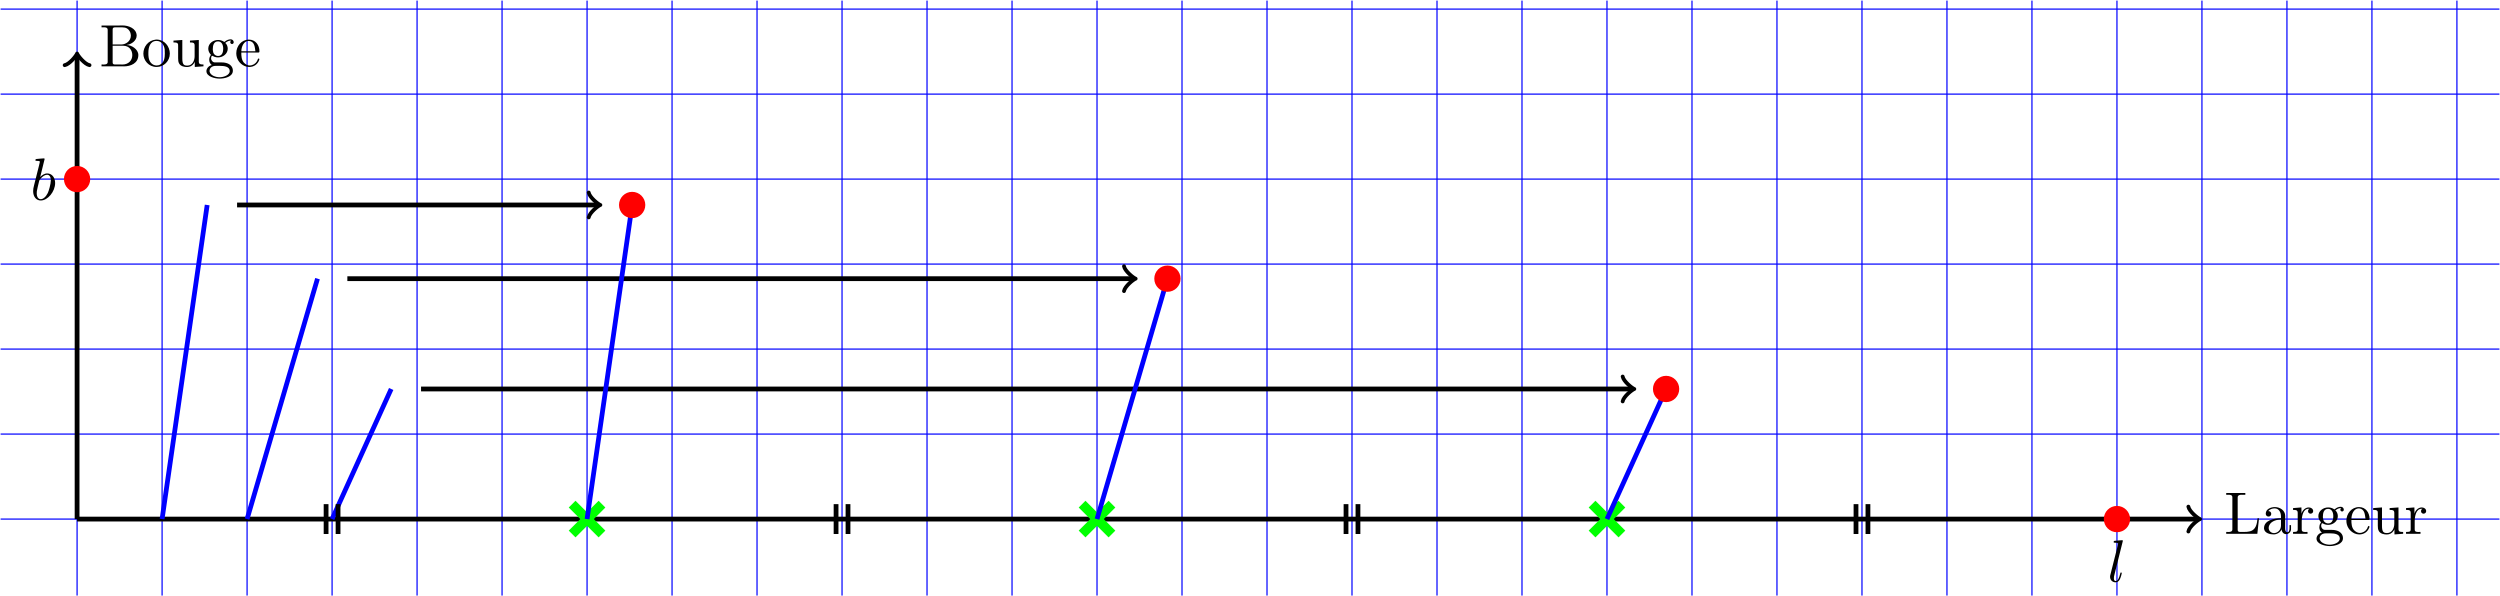 <?xml version='1.0' encoding='UTF-8'?>
<!-- This file was generated by dvisvgm 2.11.1 -->
<svg version='1.1' xmlns='http://www.w3.org/2000/svg' xmlns:xlink='http://www.w3.org/1999/xlink' width='416.894pt' height='99.414pt' viewBox='13.396 199.443 416.894 99.414'>
<defs>
<path id='g1-98' d='M2.381-6.804C2.381-6.814 2.381-6.914 2.252-6.914C2.022-6.914 1.295-6.834 1.036-6.814C.956-6.804 .847-6.795 .847-6.615C.847-6.496 .936-6.496 1.086-6.496C1.564-6.496 1.584-6.426 1.584-6.326C1.584-6.257 1.494-5.918 1.445-5.709L.628-2.461C.508-1.963 .468-1.803 .468-1.455C.468-.508 .996 .11 1.733 .11C2.909 .11 4.134-1.375 4.134-2.809C4.134-3.716 3.606-4.403 2.809-4.403C2.351-4.403 1.943-4.115 1.644-3.806L2.381-6.804ZM1.445-3.039C1.504-3.258 1.504-3.278 1.594-3.387C2.082-4.035 2.531-4.184 2.79-4.184C3.148-4.184 3.417-3.885 3.417-3.248C3.417-2.66 3.088-1.514 2.909-1.136C2.58-.468 2.122-.11 1.733-.11C1.395-.11 1.066-.379 1.066-1.116C1.066-1.305 1.066-1.494 1.225-2.122L1.445-3.039Z'/>
<path id='g1-108' d='M2.57-6.804C2.57-6.814 2.57-6.914 2.441-6.914C2.212-6.914 1.484-6.834 1.225-6.814C1.146-6.804 1.036-6.795 1.036-6.605C1.036-6.496 1.136-6.496 1.285-6.496C1.763-6.496 1.773-6.406 1.773-6.326L1.743-6.127L.488-1.146C.458-1.036 .438-.966 .438-.807C.438-.239 .877 .11 1.345 .11C1.674 .11 1.923-.09 2.092-.448C2.271-.827 2.391-1.405 2.391-1.425C2.391-1.524 2.301-1.524 2.271-1.524C2.172-1.524 2.162-1.484 2.132-1.345C1.963-.697 1.773-.11 1.375-.11C1.076-.11 1.076-.428 1.076-.568C1.076-.807 1.086-.857 1.136-1.046L2.57-6.804Z'/>
<path id='g0-66' d='M.359-6.814V-6.506C.488-6.506 .618-6.516 .737-6.516C1.096-6.516 1.385-6.466 1.385-6.067V-.747C1.385-.369 1.056-.309 .717-.309C.588-.309 .468-.319 .359-.319V-.01H3.497C3.706-.01 3.905 0 4.115 0C5.181 0 6.496-.498 6.496-1.893C6.496-2.849 5.37-3.557 4.563-3.557V-3.577C5.31-3.656 6.217-4.284 6.217-5.131V-5.2C6.137-6.346 4.852-6.824 3.856-6.824C3.656-6.824 3.457-6.814 3.268-6.814H.359ZM2.212-3.437H3.995C4.961-3.437 5.489-2.7 5.489-1.873C5.489-.986 4.852-.309 3.836-.309C3.676-.309 3.517-.319 3.357-.319H2.59C2.381-.319 2.212-.379 2.212-.638V-3.437ZM2.212-3.656V-6.137C2.212-6.436 2.351-6.486 2.57-6.506H3.836C4.413-6.506 4.852-6.296 5.131-5.709C5.2-5.529 5.25-5.32 5.25-5.121C5.24-4.244 4.463-3.646 3.616-3.646C3.507-3.646 3.397-3.656 3.288-3.656H2.212Z'/>
<path id='g0-76' d='M.329-6.814V-6.506C.458-6.506 .588-6.516 .707-6.516C1.066-6.516 1.355-6.466 1.355-6.067V-.747C1.355-.369 1.026-.309 .687-.309C.558-.309 .438-.319 .329-.319V-.01H5.519L5.798-2.58H5.549C5.469-1.773 5.34-.618 4.194-.399C3.905-.319 3.616-.319 3.328-.319H2.59C2.391-.339 2.242-.389 2.242-.658V-6.067C2.242-6.466 2.6-6.516 2.929-6.516C3.039-6.516 3.138-6.506 3.228-6.506H3.517V-6.814H.329Z'/>
<path id='g0-97' d='M1.116-3.796C1.365-4.105 1.803-4.244 2.172-4.244C2.909-4.244 3.238-3.577 3.238-2.869V-2.61C2.092-2.61 .408-2.252 .408-.946V-.867C.488-.1 1.455 .1 2.022 .1C2.531 .1 3.178-.239 3.308-.747H3.318C3.377-.319 3.646 .05 4.095 .05C4.503 .05 4.862-.279 4.912-.727V-1.455H4.663V-.946C4.663-.677 4.613-.269 4.304-.269C3.985-.269 3.935-.658 3.935-.927V-2.59C3.935-2.72 3.945-2.839 3.945-2.969C3.945-3.935 3.039-4.463 2.212-4.463C1.584-4.463 .697-4.154 .697-3.357C.697-3.068 .907-2.879 1.166-2.879C1.445-2.879 1.614-3.098 1.614-3.337C1.614-3.626 1.385-3.796 1.116-3.796ZM3.238-2.401V-1.395C3.238-.707 2.76-.159 2.112-.12H2.072C1.604-.12 1.186-.488 1.186-.966V-1.016C1.255-2.022 2.381-2.371 3.238-2.401Z'/>
<path id='g0-101' d='M1.116-2.311H3.985C4.095-2.311 4.144-2.381 4.144-2.491C4.144-3.547 3.497-4.463 2.381-4.463C1.156-4.463 .279-3.377 .279-2.192C.279-1.275 .787-.458 1.664-.06C1.893 .04 2.162 .1 2.411 .1H2.441C3.208 .1 3.846-.329 4.115-1.096C4.125-1.126 4.125-1.166 4.125-1.196C4.125-1.265 4.085-1.315 4.015-1.315C3.866-1.315 3.806-.986 3.746-.877C3.497-.438 3.019-.149 2.501-.149C2.132-.149 1.813-.359 1.544-.628C1.146-1.086 1.116-1.733 1.116-2.311ZM1.126-2.521C1.126-3.288 1.534-4.244 2.351-4.244H2.401C3.377-4.154 3.367-3.118 3.467-2.521H1.126Z'/>
<path id='g0-103' d='M1.186-.229V-.219C.717-.13 .279 .319 .279 .787C.279 1.724 1.714 2.042 2.481 2.042C3.318 2.042 4.692 1.743 4.692 .717C4.692 .07 4.234-.379 3.636-.548C3.278-.658 2.909-.667 2.531-.667H1.624C1.305-.697 1.056-1.016 1.056-1.335V-1.385C1.066-1.514 1.136-1.773 1.235-1.773C1.365-1.743 1.504-1.634 1.654-1.584C1.833-1.524 2.032-1.494 2.222-1.494C3.039-1.494 3.836-2.102 3.836-2.949C3.836-3.288 3.696-3.686 3.427-3.905V-3.915C3.696-4.115 3.955-4.294 4.314-4.294C4.344-4.294 4.374-4.294 4.403-4.284C4.314-4.224 4.254-4.154 4.254-4.025C4.254-3.866 4.384-3.726 4.543-3.726C4.712-3.726 4.832-3.866 4.832-4.025C4.832-4.294 4.613-4.513 4.334-4.513C3.985-4.513 3.646-4.374 3.387-4.154C3.357-4.125 3.318-4.085 3.278-4.075H3.268C3.208-4.075 3.128-4.154 3.078-4.184C2.819-4.324 2.521-4.403 2.222-4.403C1.435-4.403 .588-3.856 .588-2.949C.588-2.62 .717-2.321 .917-2.062C.956-2.022 1.026-1.973 1.026-1.923S.966-1.823 .946-1.783C.817-1.584 .747-1.335 .747-1.096C.747-.787 .887-.379 1.186-.229ZM.807 .837V.757C.807 .229 1.265-.08 1.803-.08H2.58C3.208-.08 4.164 .01 4.164 .777C4.164 1.504 3.098 1.813 2.481 1.813C1.823 1.813 .907 1.514 .807 .837ZM1.345-2.75V-2.879C1.345-3.427 1.474-4.164 2.212-4.164C2.829-4.164 3.078-3.587 3.078-2.949C3.078-2.54 2.999-1.733 2.222-1.733C1.963-1.733 1.714-1.853 1.544-2.072C1.395-2.271 1.375-2.511 1.345-2.75Z'/>
<path id='g0-111' d='M2.341-4.463C1.086-4.334 .279-3.278 .279-2.122C.279-.996 1.166 .1 2.491 .1C3.686 .1 4.692-.877 4.692-2.132C4.692-3.318 3.796-4.473 2.471-4.473C2.431-4.473 2.381-4.463 2.341-4.463ZM1.116-1.893V-2.331C1.116-3.088 1.355-4.244 2.481-4.244C3.288-4.244 3.746-3.567 3.836-2.809C3.856-2.59 3.856-2.381 3.856-2.162C3.856-1.514 3.786-.707 3.148-.339C2.949-.209 2.73-.149 2.501-.149C1.773-.149 1.265-.717 1.156-1.494C1.136-1.624 1.136-1.763 1.116-1.893Z'/>
<path id='g0-114' d='M.269-4.294V-3.985H.418C.747-3.985 1.046-3.955 1.046-3.487V-.737C1.046-.329 .767-.319 .329-.319H.269V-.01H2.68V-.319C2.56-.319 2.421-.309 2.301-.309C1.983-.309 1.714-.359 1.714-.727V-2.052C1.714-2.899 1.913-4.184 2.889-4.184C2.929-4.184 2.959-4.184 2.999-4.174V-4.164C2.849-4.105 2.77-3.945 2.77-3.786C2.77-3.557 2.919-3.397 3.148-3.357C3.437-3.357 3.626-3.537 3.626-3.786C3.626-4.184 3.248-4.403 2.889-4.403C2.301-4.403 1.773-3.875 1.674-3.337L1.664-4.403L.269-4.294Z'/>
<path id='g0-117' d='M.319-4.294V-3.985H.458C.737-3.985 1.026-3.965 1.086-3.666C1.096-3.557 1.096-3.457 1.096-3.347V-1.365C1.096-1.036 1.106-.727 1.285-.438C1.554-.01 2.122 .11 2.59 .11C3.039 .11 3.447-.09 3.696-.458C3.766-.558 3.836-.658 3.866-.777L3.875 .1L5.32-.01V-.319H5.171C4.842-.319 4.543-.349 4.543-.797V-4.403L3.068-4.294V-3.985H3.218C3.547-3.985 3.846-3.955 3.846-3.487V-1.684C3.846-.946 3.467-.13 2.64-.13C2.082-.13 1.793-.269 1.793-1.325V-4.403L.319-4.294Z'/>
</defs>
<g id='page1'>
<path d='M13.496 286.004H430.191M13.496 271.828H430.191M13.496 257.656H430.191M13.496 243.481H430.191M13.496 229.309H430.191M13.496 215.137H430.191M13.496 200.961H430.191M26.25 298.758V199.543M40.426 298.758V199.543M54.598 298.758V199.543M68.773 298.758V199.543M82.945 298.758V199.543M97.117 298.758V199.543M111.293 298.758V199.543M125.465 298.758V199.543M139.636 298.758V199.543M153.812 298.758V199.543M167.984 298.758V199.543M182.16 298.758V199.543M196.332 298.758V199.543M210.504 298.758V199.543M224.679 298.758V199.543M238.851 298.758V199.543M253.027 298.758V199.543M267.199 298.758V199.543M281.371 298.758V199.543M295.547 298.758V199.543M309.718 298.758V199.543M323.894 298.758V199.543M338.066 298.758V199.543M352.238 298.758V199.543M366.414 298.758V199.543M380.586 298.758V199.543M394.761 298.758V199.543M408.933 298.758V199.543M423.105 298.758V199.543' stroke='#00f' fill='none' stroke-width='.199'/>
<path d='M26.25 286.004H379.879' stroke='#000' fill='none' stroke-width='.797' stroke-miterlimit='10'/>
<path d='M378.324 283.93C378.453 284.707 379.879 285.871 380.269 286.004C379.879 286.133 378.453 287.297 378.324 288.074' stroke='#000' fill='none' stroke-width='.638' stroke-miterlimit='10' stroke-linecap='round' stroke-linejoin='round'/>
<g transform='matrix(1 0 0 1 358.054 2.462)'>
<use x='26.251' y='286.002' xlink:href='#g0-76'/>
<use x='32.476' y='286.002' xlink:href='#g0-97'/>
<use x='37.457' y='286.002' xlink:href='#g0-114'/>
<use x='41.358' y='286.002' xlink:href='#g0-103'/>
<use x='46.338' y='286.002' xlink:href='#g0-101'/>
<use x='50.764' y='286.002' xlink:href='#g0-117'/>
<use x='56.298' y='286.002' xlink:href='#g0-114'/>
</g>
<path d='M26.25 286.004V208.754' stroke='#000' fill='none' stroke-width='.797' stroke-miterlimit='10'/>
<path d='M24.18 210.309C24.957 210.18 26.121 208.754 26.25 208.368C26.379 208.754 27.547 210.18 28.324 210.309' stroke='#000' fill='none' stroke-width='.638' stroke-miterlimit='10' stroke-linecap='round' stroke-linejoin='round'/>
<g transform='matrix(1 0 0 1 3.718 -75.491)'>
<use x='26.251' y='286.002' xlink:href='#g0-66'/>
<use x='33.306' y='286.002' xlink:href='#g0-111'/>
<use x='38.287' y='286.002' xlink:href='#g0-117'/>
<use x='43.82' y='286.002' xlink:href='#g0-103'/>
<use x='48.8' y='286.002' xlink:href='#g0-101'/>
</g>
<path d='M28.242 229.309C28.242 228.207 27.352 227.316 26.25 227.316C25.152 227.316 24.258 228.207 24.258 229.309C24.258 230.41 25.152 231.301 26.25 231.301C27.352 231.301 28.242 230.41 28.242 229.309Z' fill='#f00'/>
<path d='M28.242 229.309C28.242 228.207 27.352 227.316 26.25 227.316C25.152 227.316 24.258 228.207 24.258 229.309C24.258 230.41 25.152 231.301 26.25 231.301C27.352 231.301 28.242 230.41 28.242 229.309Z' stroke='#f00' fill='none' stroke-width='.399' stroke-miterlimit='10'/>
<g transform='matrix(1 0 0 1 -7.795 -53.234)'>
<use x='26.251' y='286.002' xlink:href='#g1-98'/>
</g>
<path d='M368.406 286.004C368.406 284.902 367.511 284.008 366.414 284.008C365.312 284.008 364.422 284.902 364.422 286.004C364.422 287.102 365.312 287.996 366.414 287.996C367.511 287.996 368.406 287.102 368.406 286.004Z' fill='#f00'/>
<path d='M368.406 286.004C368.406 284.902 367.511 284.008 366.414 284.008C365.312 284.008 364.422 284.902 364.422 286.004C364.422 287.102 365.312 287.996 366.414 287.996C367.511 287.996 368.406 287.102 368.406 286.004Z' stroke='#f00' fill='none' stroke-width='.399' stroke-miterlimit='10'/>
<g transform='matrix(1 0 0 1 338.578 10.438)'>
<use x='26.251' y='286.002' xlink:href='#g1-108'/>
</g>
<path d='M40.426 286.004L47.945 233.625' stroke='#00f' fill='none' stroke-width='.797' stroke-miterlimit='10'/>
<path d='M54.598 286.004L66.34 245.914' stroke='#00f' fill='none' stroke-width='.797' stroke-miterlimit='10'/>
<path d='M68.773 286.004L78.629 264.309' stroke='#00f' fill='none' stroke-width='.797' stroke-miterlimit='10'/>
<path d='M108.801 283.512L113.781 288.492' stroke='#0f0' fill='none' stroke-width='1.594' stroke-miterlimit='10'/>
<path d='M113.781 283.512L108.801 288.492' stroke='#0f0' fill='none' stroke-width='1.594' stroke-miterlimit='10'/>
<path d='M193.84 283.512L198.824 288.492' stroke='#0f0' fill='none' stroke-width='1.594' stroke-miterlimit='10'/>
<path d='M198.824 283.512L193.84 288.492' stroke='#0f0' fill='none' stroke-width='1.594' stroke-miterlimit='10'/>
<path d='M278.883 283.512L283.863 288.492' stroke='#0f0' fill='none' stroke-width='1.594' stroke-miterlimit='10'/>
<path d='M283.863 283.512L278.883 288.492' stroke='#0f0' fill='none' stroke-width='1.594' stroke-miterlimit='10'/>
<path d='M67.773 288.492V283.512' stroke='#000' fill='none' stroke-width='.797' stroke-miterlimit='10'/>
<path d='M69.769 288.492V283.512' stroke='#000' fill='none' stroke-width='.797' stroke-miterlimit='10'/>
<path d='M152.816 288.492V283.512' stroke='#000' fill='none' stroke-width='.797' stroke-miterlimit='10'/>
<path d='M154.808 288.492V283.512' stroke='#000' fill='none' stroke-width='.797' stroke-miterlimit='10'/>
<path d='M237.855 288.492V283.512' stroke='#000' fill='none' stroke-width='.797' stroke-miterlimit='10'/>
<path d='M239.847 288.492V283.512' stroke='#000' fill='none' stroke-width='.797' stroke-miterlimit='10'/>
<path d='M322.898 288.492V283.512' stroke='#000' fill='none' stroke-width='.797' stroke-miterlimit='10'/>
<path d='M324.89 288.492V283.512' stroke='#000' fill='none' stroke-width='.797' stroke-miterlimit='10'/>
<path d='M52.93 233.625H113.125' stroke='#000' fill='none' stroke-width='.797' stroke-miterlimit='10'/>
<path d='M111.57 231.551C111.699 232.328 113.125 233.496 113.512 233.625C113.125 233.754 111.699 234.918 111.57 235.695' stroke='#000' fill='none' stroke-width='.638' stroke-miterlimit='10' stroke-linecap='round' stroke-linejoin='round'/>
<path d='M71.32 245.914H202.383' stroke='#000' fill='none' stroke-width='.797' stroke-miterlimit='10'/>
<path d='M200.832 243.84C200.961 244.617 202.383 245.785 202.774 245.914C202.383 246.043 200.961 247.211 200.832 247.984' stroke='#000' fill='none' stroke-width='.638' stroke-miterlimit='10' stroke-linecap='round' stroke-linejoin='round'/>
<path d='M83.609 264.309H285.543' stroke='#000' fill='none' stroke-width='.797' stroke-miterlimit='10'/>
<path d='M283.989 262.235C284.118 263.012 285.543 264.176 285.93 264.309C285.543 264.438 284.118 265.602 283.989 266.379' stroke='#000' fill='none' stroke-width='.638' stroke-miterlimit='10' stroke-linecap='round' stroke-linejoin='round'/>
<path d='M111.293 286.004L118.812 233.625' stroke='#00f' fill='none' stroke-width='.797' stroke-miterlimit='10'/>
<path d='M120.805 233.625C120.805 232.523 119.914 231.633 118.812 231.633C117.715 231.633 116.82 232.523 116.82 233.625C116.82 234.726 117.715 235.617 118.812 235.617C119.914 235.617 120.805 234.726 120.805 233.625Z' fill='#f00'/>
<path d='M120.805 233.625C120.805 232.523 119.914 231.633 118.812 231.633C117.715 231.633 116.82 232.523 116.82 233.625C116.82 234.726 117.715 235.617 118.812 235.617C119.914 235.617 120.805 234.726 120.805 233.625Z' stroke='#f00' fill='none' stroke-width='.399' stroke-miterlimit='10'/>
<path d='M196.332 286.004L208.074 245.914' stroke='#00f' fill='none' stroke-width='.797' stroke-miterlimit='10'/>
<path d='M210.066 245.914C210.066 244.812 209.175 243.922 208.074 243.922C206.972 243.922 206.082 244.812 206.082 245.914C206.082 247.016 206.972 247.906 208.074 247.906C209.175 247.906 210.066 247.016 210.066 245.914Z' fill='#f00'/>
<path d='M210.066 245.914C210.066 244.812 209.175 243.922 208.074 243.922C206.972 243.922 206.082 244.812 206.082 245.914C206.082 247.016 206.972 247.906 208.074 247.906C209.175 247.906 210.066 247.016 210.066 245.914Z' stroke='#f00' fill='none' stroke-width='.399' stroke-miterlimit='10'/>
<path d='M281.371 286.004L291.23 264.309' stroke='#00f' fill='none' stroke-width='.797' stroke-miterlimit='10'/>
<path d='M293.222 264.309C293.222 263.207 292.332 262.312 291.23 262.312C290.129 262.312 289.238 263.207 289.238 264.309C289.238 265.406 290.129 266.301 291.23 266.301C292.332 266.301 293.222 265.406 293.222 264.309Z' fill='#f00'/>
<path d='M293.222 264.309C293.222 263.207 292.332 262.312 291.23 262.312C290.129 262.312 289.238 263.207 289.238 264.309C289.238 265.406 290.129 266.301 291.23 266.301C292.332 266.301 293.222 265.406 293.222 264.309Z' stroke='#f00' fill='none' stroke-width='.399' stroke-miterlimit='10'/>
</g>
</svg>